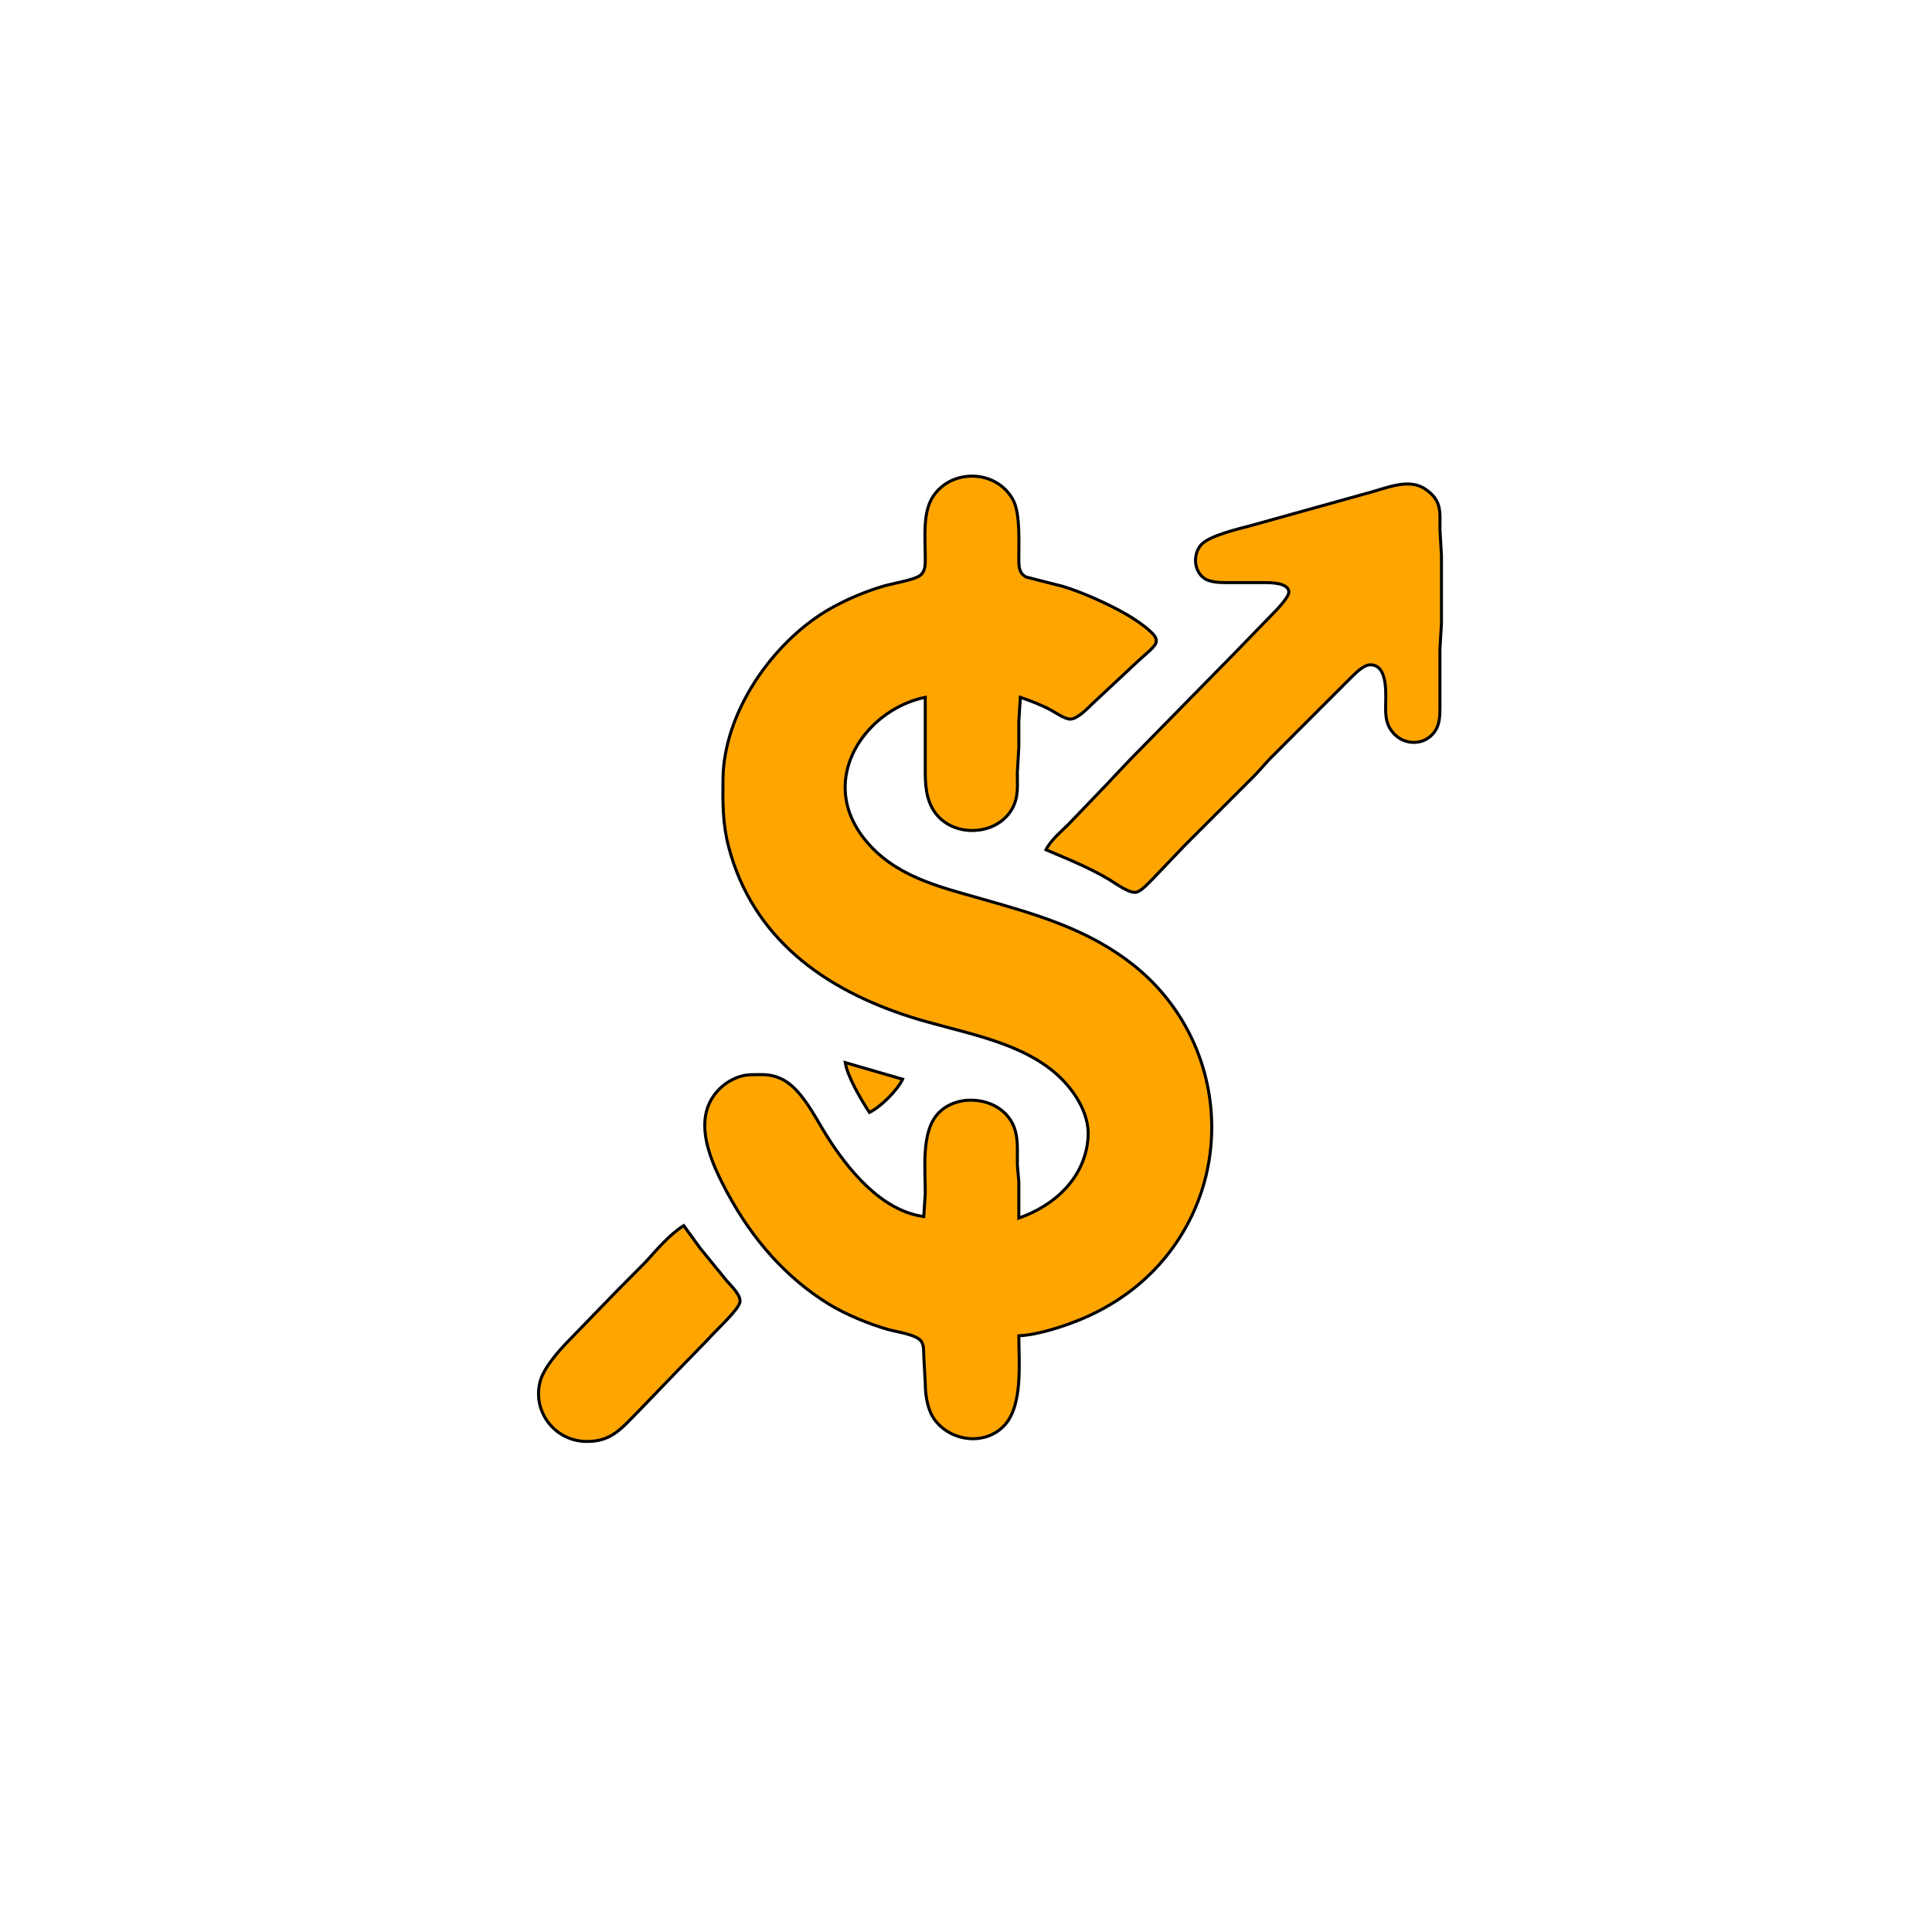 <?xml version="1.0" encoding="UTF-8" standalone="no"?>

<svg xmlns="http://www.w3.org/2000/svg" width="14.222in" height="14.222in" viewBox="0 0 1280 1280">
  <path id="Selection" fill="orange" stroke="black" stroke-width="2" d="M 675.00,807.00
           C 699.10,798.64 719.38,779.76 720.91,753.00
             721.85,736.48 710.12,719.93 698.00,709.92
             672.29,688.70 634.19,683.66 603.00,673.66
             545.87,655.33 498.72,621.68 482.73,561.00
             478.70,545.70 478.82,531.62 479.00,516.00
             479.51,472.29 511.34,426.26 548.00,404.45
             559.34,397.71 573.32,391.77 586.00,388.14
             591.51,386.57 606.20,384.10 609.72,381.15
             613.41,378.07 612.99,373.35 613.00,369.00
             613.02,356.60 611.14,339.56 618.11,329.00
             630.54,310.17 660.11,311.06 671.10,331.00
             676.19,340.25 674.87,360.16 675.00,371.00
             675.06,375.76 675.22,379.98 680.05,382.35
             680.05,382.35 704.00,388.44 704.00,388.44
             716.89,392.29 734.33,400.14 746.00,406.85
             751.02,409.73 757.80,414.26 761.98,418.17
             764.12,420.17 766.95,422.77 765.83,426.00
             764.77,429.07 757.65,434.50 755.00,437.04
             755.00,437.04 724.00,466.00 724.00,466.00
             720.73,469.21 713.77,476.49 709.00,476.44
             705.45,476.40 699.29,472.08 696.00,470.31
             689.98,467.07 682.50,464.17 676.00,462.00
             676.00,462.00 675.00,478.00 675.00,478.00
             675.00,478.00 675.00,495.00 675.00,495.00
             675.00,495.00 674.00,512.00 674.00,512.00
             673.99,520.63 674.96,528.15 670.47,536.00
             659.59,555.01 628.03,555.27 617.40,535.00
             612.54,525.74 613.00,515.11 613.00,505.00
             613.00,505.00 613.00,462.00 613.00,462.00
             580.35,468.59 551.83,501.77 562.04,536.00
             564.18,543.16 568.16,550.19 572.81,556.00
             592.39,580.47 621.48,587.29 650.00,595.42
             686.24,605.75 720.82,615.43 751.00,639.45
             812.61,688.47 820.60,779.37 767.83,838.00
             753.96,853.41 736.98,865.09 718.00,873.28
             706.09,878.42 687.92,884.41 675.00,885.00
             675.00,902.26 677.83,930.46 665.79,943.96
             653.37,957.89 630.54,955.37 619.53,941.00
             614.40,934.29 613.01,924.24 613.00,916.00
             613.00,916.00 612.04,899.00 612.04,899.00
             611.88,895.57 612.37,891.28 610.15,888.39
             606.90,884.16 594.32,882.45 589.00,880.99
             576.39,877.53 560.09,870.78 549.00,863.94
             520.23,846.17 498.31,820.58 482.31,791.00
             471.36,770.75 456.82,740.61 477.04,721.09
             479.72,718.50 482.61,716.46 486.00,714.90
             490.64,712.76 493.94,712.06 499.00,712.00
             506.02,711.92 510.33,711.61 517.00,714.47
             530.50,720.25 539.76,739.76 547.42,752.00
             561.60,774.64 583.82,802.20 612.00,806.00
             612.00,806.00 613.00,791.00 613.00,791.00
             613.18,775.15 610.06,750.44 621.21,738.04
             632.86,725.09 656.17,726.23 667.32,739.17
             672.84,745.58 673.99,752.87 674.04,761.00
             674.04,761.00 674.04,772.00 674.04,772.00
             674.04,772.00 675.00,783.00 675.00,783.00
             675.00,783.00 675.00,807.00 675.00,807.00 Z
           M 693.00,563.00
           C 695.90,556.86 703.11,550.89 708.00,546.00
             708.00,546.00 732.00,521.00 732.00,521.00
             732.00,521.00 748.01,504.00 748.01,504.00
             748.01,504.00 797.09,454.00 797.09,454.00
             797.09,454.00 816.72,434.00 816.72,434.00
             816.72,434.00 845.83,404.00 845.83,404.00
             847.93,401.68 854.12,395.09 853.89,392.04
             853.46,386.11 842.20,386.01 838.00,386.00
             838.00,386.00 813.00,386.00 813.00,386.00
             808.43,385.99 801.94,385.88 798.04,383.27
             790.96,378.52 790.23,367.49 795.56,361.18
             800.92,354.83 820.56,350.44 829.00,348.15
             829.00,348.15 908.00,326.15 908.00,326.15
             919.05,323.16 933.44,316.83 944.00,323.85
             955.51,331.50 953.98,339.02 954.00,351.00
             954.00,351.00 955.00,368.00 955.00,368.00
             955.00,368.00 955.00,413.00 955.00,413.00
             955.00,413.00 954.00,430.00 954.00,430.00
             954.00,430.00 954.00,469.00 954.00,469.00
             953.99,474.57 953.80,480.25 950.35,484.96
             943.71,494.01 930.68,493.99 923.33,485.90
             919.01,481.15 918.08,476.17 918.00,470.00
             917.91,462.12 920.31,440.59 908.00,440.45
             903.75,440.40 898.85,445.24 896.00,448.01
             896.00,448.01 874.00,470.00 874.00,470.00
             874.00,470.00 841.04,503.00 841.04,503.00
             841.04,503.00 831.99,513.00 831.99,513.00
             831.99,513.00 785.00,560.00 785.00,560.00
             785.00,560.00 764.00,582.00 764.00,582.00
             761.44,584.56 756.38,590.21 753.00,591.08
             748.46,592.24 739.09,585.25 735.00,582.80
             721.68,574.82 707.27,569.05 693.00,563.00 Z
           M 560.00,704.00
           C 560.00,704.00 598.00,715.00 598.00,715.00
             594.56,722.33 583.33,733.56 576.00,737.00
             570.67,728.81 561.48,713.43 560.00,704.00 Z
           M 453.00,812.00
           C 453.00,812.00 463.89,827.00 463.89,827.00
             463.89,827.00 481.85,849.00 481.85,849.00
             484.72,852.27 491.34,858.43 490.16,863.00
             488.80,868.23 473.79,881.97 469.42,887.00
             469.42,887.00 449.01,908.00 449.01,908.00
             449.01,908.00 423.00,935.00 423.00,935.00
             411.71,946.29 405.15,955.38 388.00,954.99
             367.39,954.51 352.49,935.07 357.93,915.00
             360.37,905.98 370.47,894.61 377.00,888.00
             377.00,888.00 408.00,856.00 408.00,856.00
             408.00,856.00 427.83,836.00 427.83,836.00
             435.25,827.80 443.63,817.86 453.00,812.00 Z" />
</svg>